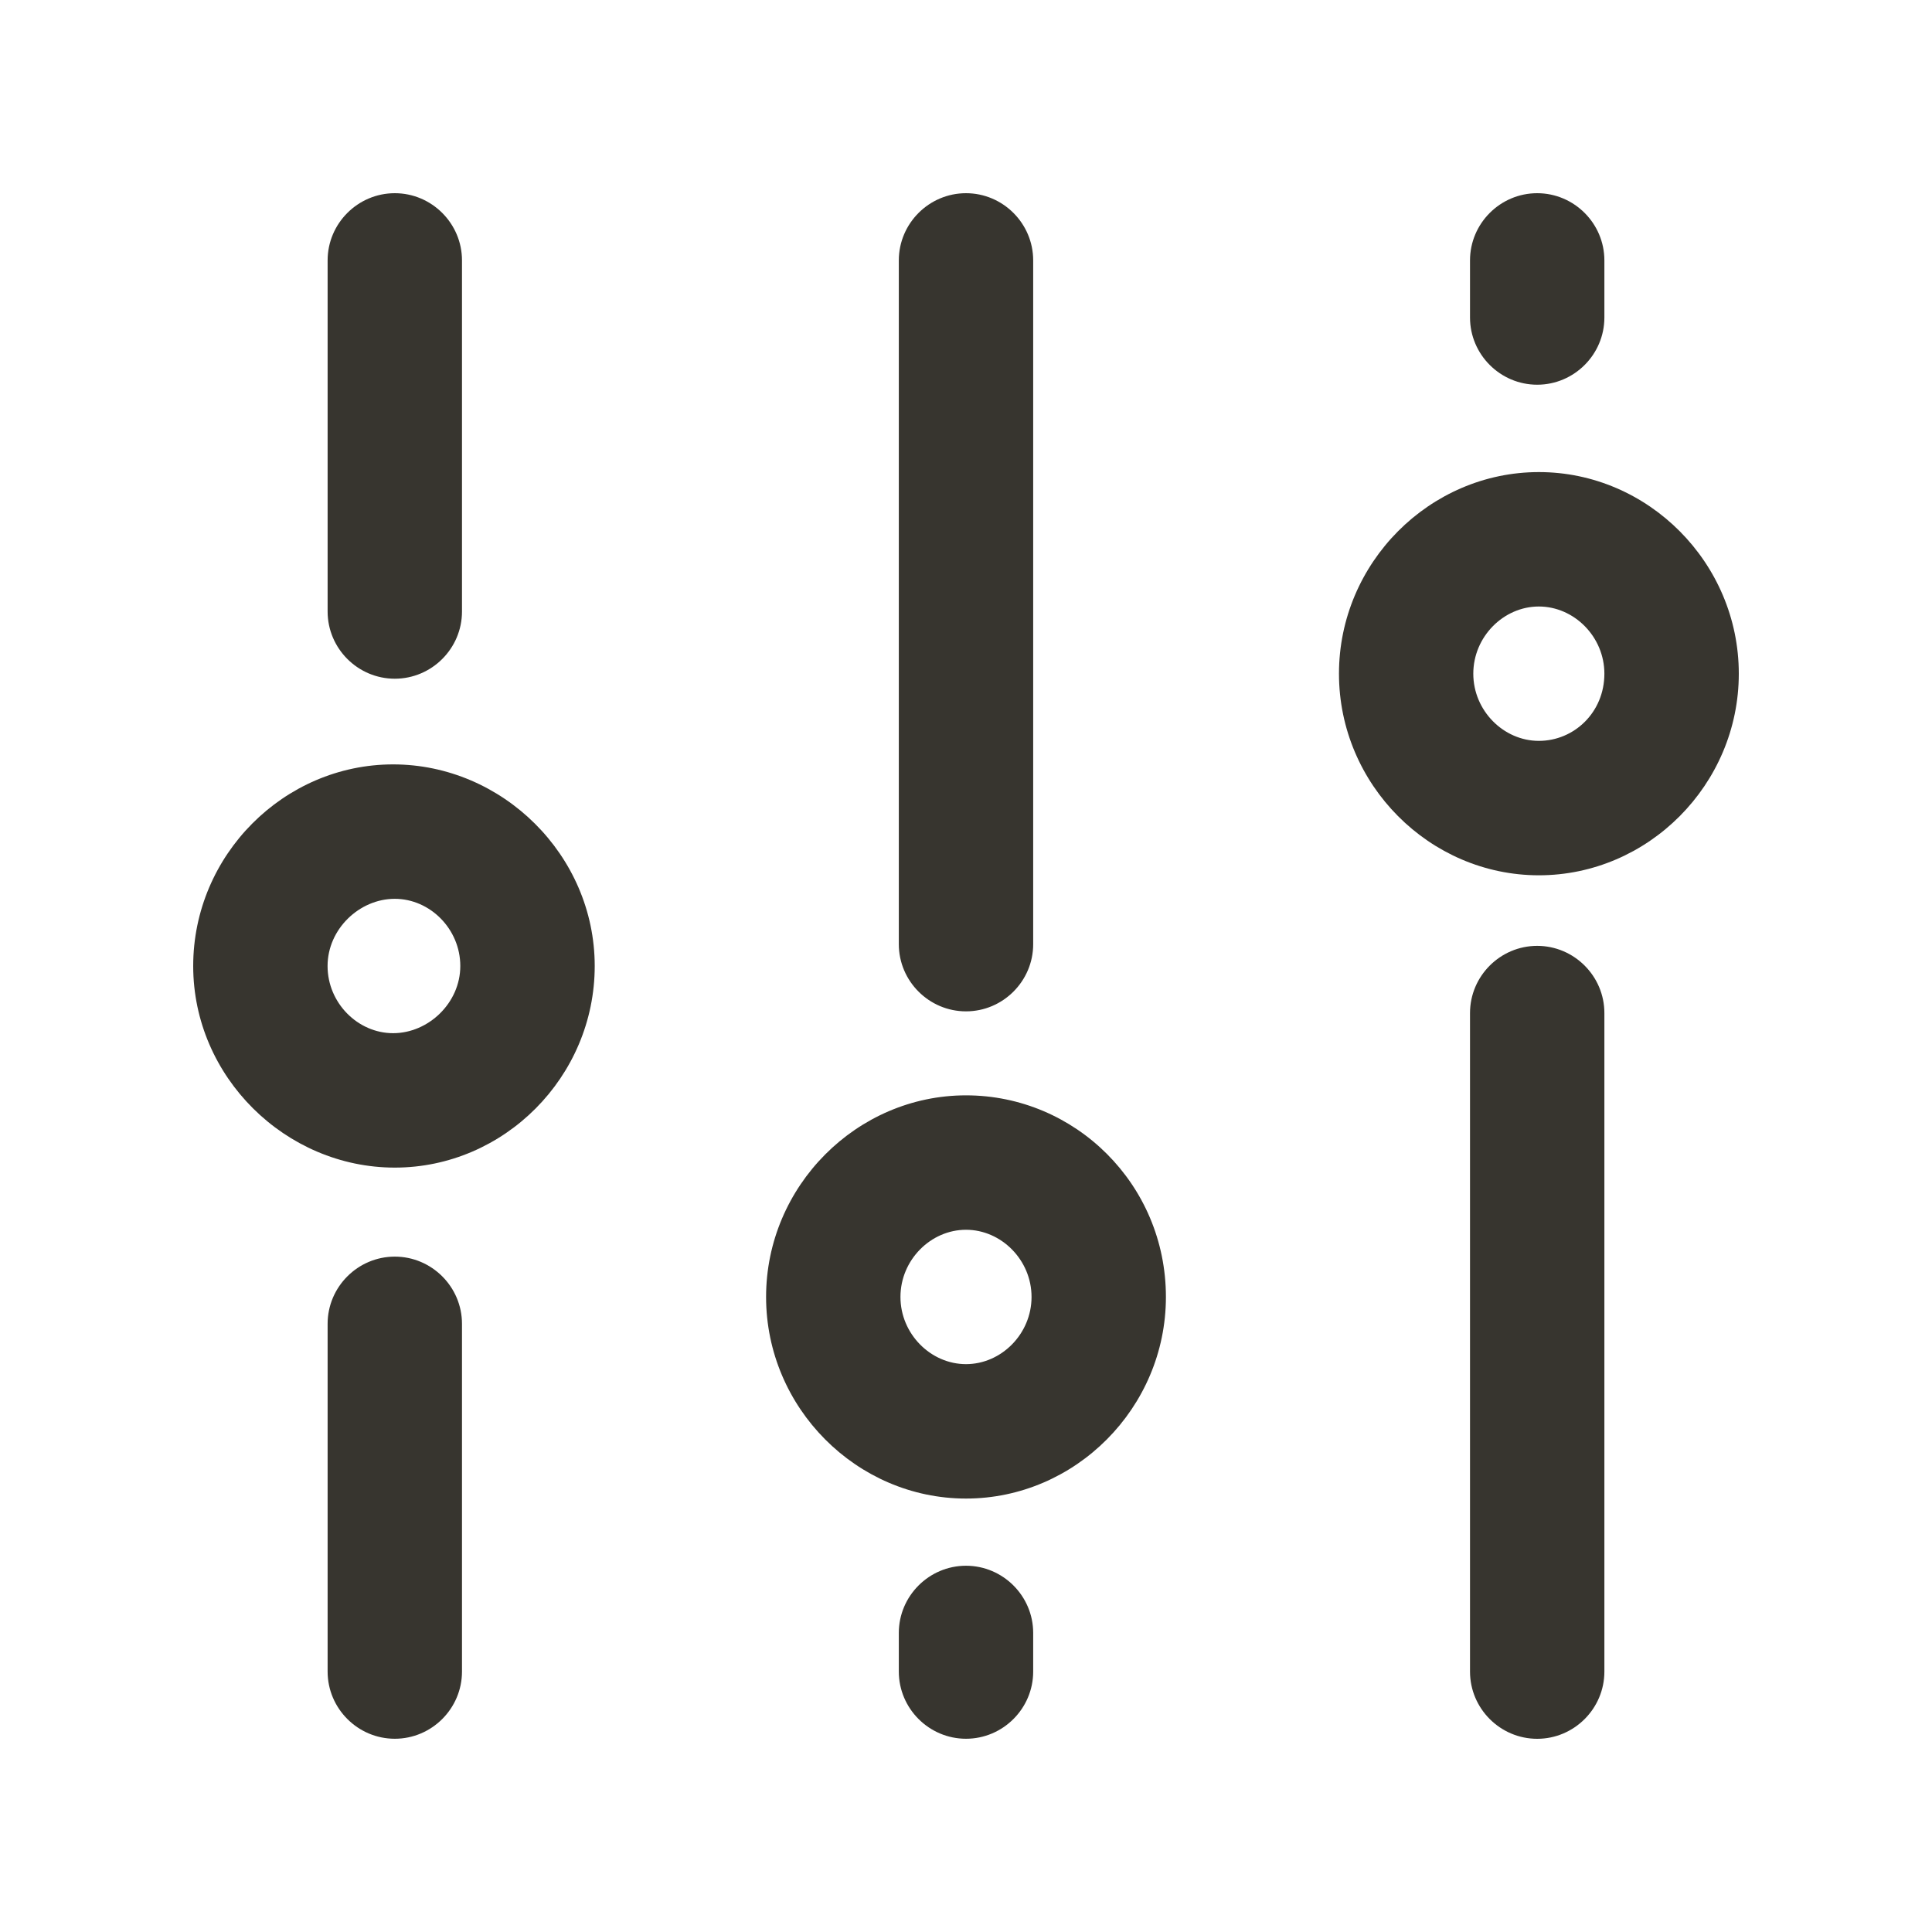 <!-- Generated by IcoMoon.io -->
<svg version="1.1" xmlns="http://www.w3.org/2000/svg" width="40" height="40" viewBox="0 0 40 40">
<title>di-toggles</title>
<path fill="#37352f" d="M33.217 20.974v13.635c0 0.765-0.626 1.391-1.391 1.391s-1.391-0.626-1.391-1.391v-13.635c0-0.765 0.626-1.391 1.391-1.391s1.391 0.626 1.391 1.391zM31.826 7.965c0.765 0 1.391-0.626 1.391-1.391v-1.183c0-0.765-0.626-1.391-1.391-1.391s-1.391 0.626-1.391 1.391v1.183c0 0.765 0.626 1.391 1.391 1.391zM12.313 20c0 2.296-1.878 4.174-4.139 4.174s-4.174-1.878-4.174-4.174 1.878-4.174 4.139-4.174 4.174 1.878 4.174 4.174zM9.53 20c0-0.765-0.626-1.391-1.357-1.391s-1.391 0.626-1.391 1.391 0.626 1.391 1.357 1.391 1.391-0.626 1.391-1.391zM24.139 26.852c0 2.296-1.878 4.174-4.139 4.174s-4.139-1.878-4.139-4.174c0-2.296 1.878-4.174 4.139-4.174s4.139 1.843 4.139 4.174zM21.357 26.852c0-0.765-0.626-1.391-1.357-1.391s-1.357 0.626-1.357 1.391c0 0.765 0.626 1.391 1.357 1.391s1.357-0.626 1.357-1.391zM36 13.948c0 2.296-1.878 4.174-4.139 4.174s-4.139-1.878-4.139-4.174 1.878-4.174 4.139-4.174 4.139 1.878 4.139 4.174zM33.217 13.948c0-0.765-0.626-1.391-1.357-1.391s-1.357 0.626-1.357 1.391 0.626 1.391 1.357 1.391 1.357-0.591 1.357-1.391zM20 32.417c-0.765 0-1.391 0.626-1.391 1.391v0.8c0 0.765 0.626 1.391 1.391 1.391s1.391-0.626 1.391-1.391v-0.8c0-0.765-0.626-1.391-1.391-1.391zM20 20.939c0.765 0 1.391-0.626 1.391-1.391v-14.157c0-0.765-0.626-1.391-1.391-1.391s-1.391 0.626-1.391 1.391v14.157c0 0.765 0.626 1.391 1.391 1.391zM8.174 26.017c-0.765 0-1.391 0.626-1.391 1.391v7.2c0 0.765 0.626 1.391 1.391 1.391s1.391-0.626 1.391-1.391v-7.2c0-0.765-0.626-1.391-1.391-1.391zM8.174 14.052c0.765 0 1.391-0.626 1.391-1.391v-7.27c0-0.765-0.626-1.391-1.391-1.391s-1.391 0.626-1.391 1.391v7.27c0 0.765 0.626 1.391 1.391 1.391z"></path>
</svg>
